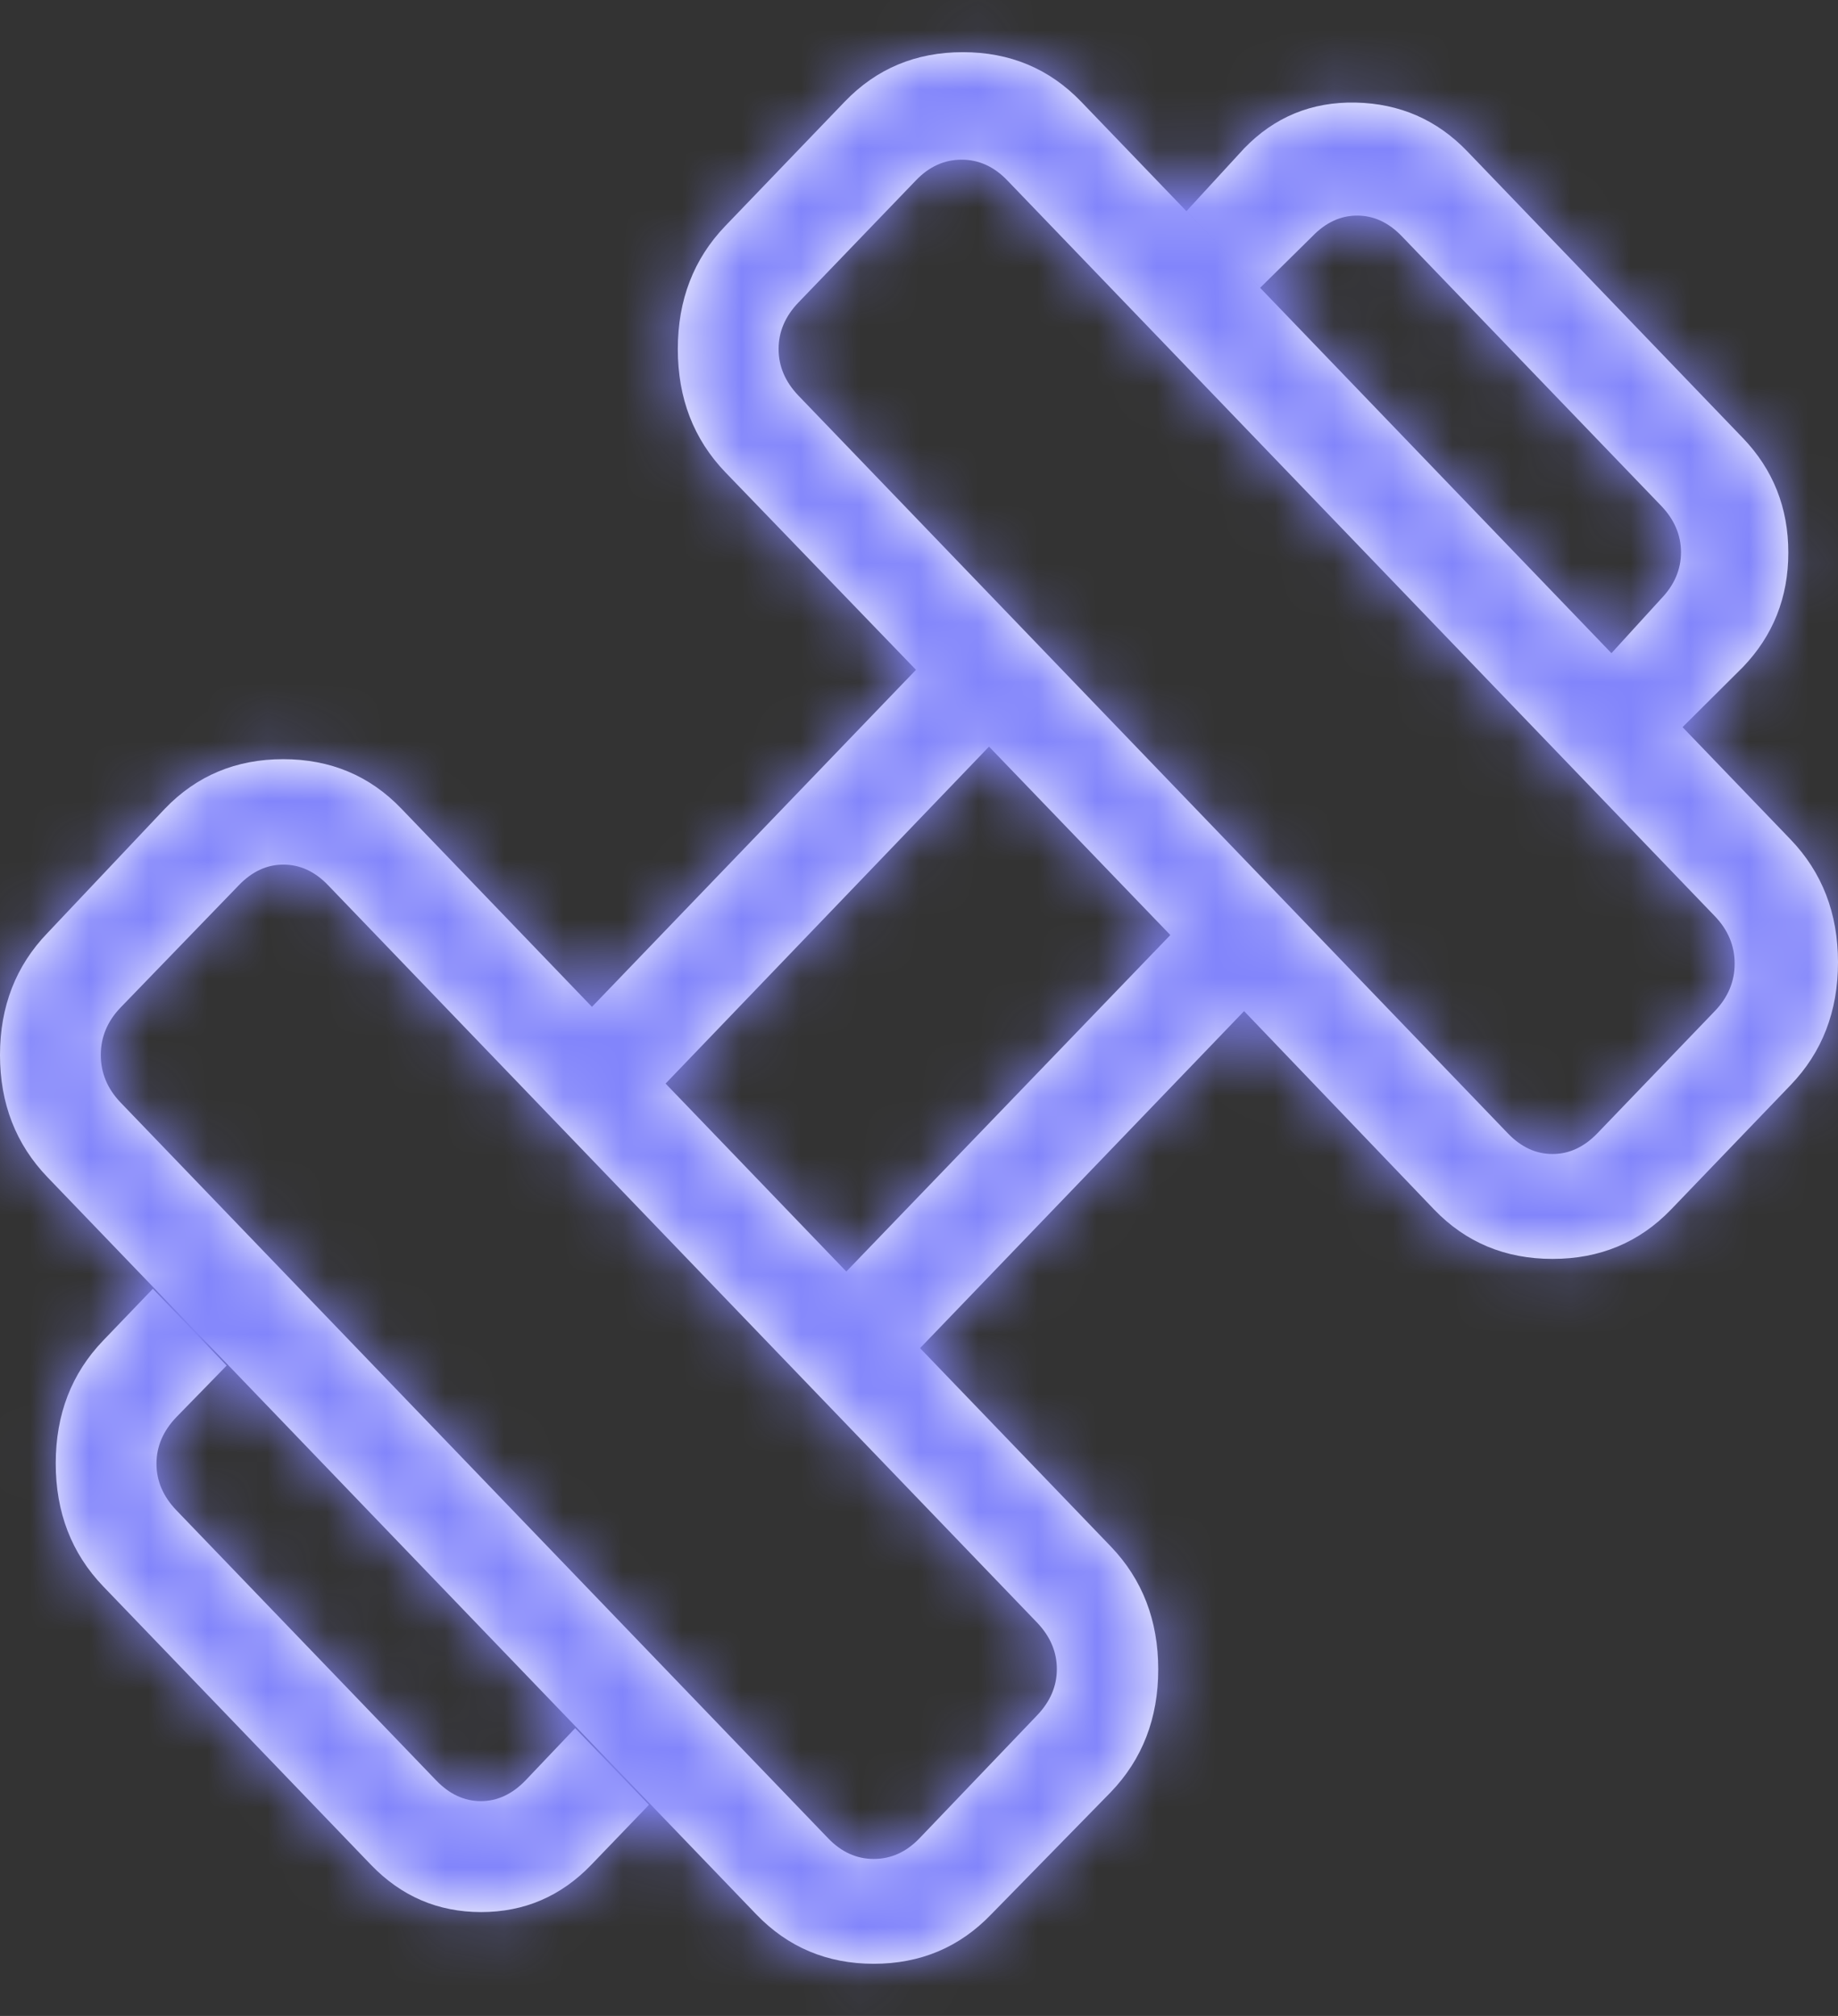 <svg width="31" height="34" viewBox="0 0 31 34" fill="none" xmlns="http://www.w3.org/2000/svg">
<rect x="0" y="0" width="31" height="34" fill="#333333" stroke="none"/>
<mask id="path-1-inside-1_5_531" fill="white">
<path d="M28.378 12.264L27.179 11.016L28.016 10.099C28.24 9.867 28.352 9.605 28.352 9.314C28.352 9.024 28.24 8.762 28.016 8.529L23.643 3.984C23.42 3.752 23.169 3.636 22.89 3.636C22.611 3.636 22.36 3.752 22.136 3.984L21.254 4.854L20.011 3.561L20.983 2.504C21.495 1.973 22.122 1.715 22.864 1.73C23.607 1.746 24.234 2.019 24.745 2.55L29.395 7.387C29.906 7.919 30.162 8.563 30.162 9.319C30.162 10.076 29.906 10.72 29.395 11.252L28.378 12.264ZM9.973 31.45C9.462 31.982 8.842 32.248 8.115 32.248C7.387 32.248 6.768 31.982 6.256 31.45L1.741 26.755C1.207 26.199 0.94 25.507 0.94 24.681C0.94 23.854 1.207 23.163 1.741 22.608L2.578 21.736L3.823 23.031L2.974 23.901C2.751 24.134 2.639 24.396 2.639 24.686C2.639 24.976 2.751 25.238 2.974 25.471L7.356 30.027C7.58 30.26 7.831 30.377 8.11 30.377C8.388 30.377 8.64 30.26 8.864 30.027L9.701 29.146L10.946 30.439L9.973 31.45ZM26.94 19.115L28.922 17.053C29.145 16.821 29.257 16.554 29.257 16.252C29.257 15.95 29.145 15.683 28.922 15.451L16.99 3.043C16.767 2.81 16.51 2.693 16.219 2.693C15.928 2.693 15.672 2.809 15.449 3.041L13.466 5.102C13.243 5.334 13.132 5.596 13.132 5.887C13.132 6.177 13.243 6.439 13.466 6.672L25.432 19.115C25.655 19.347 25.906 19.463 26.185 19.463C26.464 19.463 26.716 19.347 26.94 19.115ZM15.508 31.004L17.49 28.932C17.713 28.7 17.825 28.439 17.825 28.149C17.825 27.859 17.713 27.597 17.49 27.364L5.535 14.931C5.312 14.698 5.06 14.582 4.78 14.582C4.501 14.582 4.25 14.698 4.027 14.931L2.034 16.992C1.811 17.224 1.7 17.491 1.7 17.793C1.7 18.095 1.811 18.362 2.034 18.595L13.967 31.003C14.19 31.236 14.447 31.352 14.737 31.352C15.028 31.352 15.285 31.236 15.508 31.004ZM14.274 21.445L19.739 15.77L16.681 12.592L11.226 18.275L14.274 21.445ZM16.718 32.286C16.184 32.842 15.524 33.12 14.737 33.12C13.951 33.12 13.29 32.842 12.755 32.286L0.802 19.855C0.267 19.299 0 18.611 0 17.793C0 16.975 0.267 16.288 0.802 15.734L2.782 13.638C3.317 13.082 3.982 12.804 4.776 12.804C5.571 12.804 6.236 13.082 6.769 13.638L9.984 16.981L15.449 11.297L12.234 7.965C11.7 7.409 11.432 6.717 11.432 5.887C11.432 5.058 11.7 4.366 12.234 3.81L14.248 1.714C14.782 1.158 15.446 0.88 16.24 0.88C17.034 0.88 17.698 1.158 18.234 1.714L30.198 14.156C30.733 14.712 31 15.404 31 16.23C31 17.057 30.733 17.748 30.198 18.303L28.185 20.398C27.65 20.954 26.984 21.232 26.185 21.232C25.387 21.232 24.721 20.954 24.187 20.398L20.983 17.053L15.518 22.737L18.733 26.08C19.267 26.636 19.535 27.328 19.535 28.154C19.535 28.981 19.267 29.672 18.733 30.227L16.718 32.286Z"/>
</mask>
<path d="M28.378 12.264L27.179 11.016L28.016 10.099C28.24 9.867 28.352 9.605 28.352 9.314C28.352 9.024 28.24 8.762 28.016 8.529L23.643 3.984C23.42 3.752 23.169 3.636 22.89 3.636C22.611 3.636 22.36 3.752 22.136 3.984L21.254 4.854L20.011 3.561L20.983 2.504C21.495 1.973 22.122 1.715 22.864 1.73C23.607 1.746 24.234 2.019 24.745 2.55L29.395 7.387C29.906 7.919 30.162 8.563 30.162 9.319C30.162 10.076 29.906 10.72 29.395 11.252L28.378 12.264ZM9.973 31.45C9.462 31.982 8.842 32.248 8.115 32.248C7.387 32.248 6.768 31.982 6.256 31.45L1.741 26.755C1.207 26.199 0.94 25.507 0.94 24.681C0.94 23.854 1.207 23.163 1.741 22.608L2.578 21.736L3.823 23.031L2.974 23.901C2.751 24.134 2.639 24.396 2.639 24.686C2.639 24.976 2.751 25.238 2.974 25.471L7.356 30.027C7.58 30.26 7.831 30.377 8.11 30.377C8.388 30.377 8.64 30.26 8.864 30.027L9.701 29.146L10.946 30.439L9.973 31.45ZM26.94 19.115L28.922 17.053C29.145 16.821 29.257 16.554 29.257 16.252C29.257 15.95 29.145 15.683 28.922 15.451L16.99 3.043C16.767 2.81 16.51 2.693 16.219 2.693C15.928 2.693 15.672 2.809 15.449 3.041L13.466 5.102C13.243 5.334 13.132 5.596 13.132 5.887C13.132 6.177 13.243 6.439 13.466 6.672L25.432 19.115C25.655 19.347 25.906 19.463 26.185 19.463C26.464 19.463 26.716 19.347 26.94 19.115ZM15.508 31.004L17.49 28.932C17.713 28.7 17.825 28.439 17.825 28.149C17.825 27.859 17.713 27.597 17.49 27.364L5.535 14.931C5.312 14.698 5.06 14.582 4.78 14.582C4.501 14.582 4.25 14.698 4.027 14.931L2.034 16.992C1.811 17.224 1.7 17.491 1.7 17.793C1.7 18.095 1.811 18.362 2.034 18.595L13.967 31.003C14.19 31.236 14.447 31.352 14.737 31.352C15.028 31.352 15.285 31.236 15.508 31.004ZM14.274 21.445L19.739 15.77L16.681 12.592L11.226 18.275L14.274 21.445ZM16.718 32.286C16.184 32.842 15.524 33.12 14.737 33.12C13.951 33.12 13.29 32.842 12.755 32.286L0.802 19.855C0.267 19.299 0 18.611 0 17.793C0 16.975 0.267 16.288 0.802 15.734L2.782 13.638C3.317 13.082 3.982 12.804 4.776 12.804C5.571 12.804 6.236 13.082 6.769 13.638L9.984 16.981L15.449 11.297L12.234 7.965C11.7 7.409 11.432 6.717 11.432 5.887C11.432 5.058 11.7 4.366 12.234 3.81L14.248 1.714C14.782 1.158 15.446 0.88 16.24 0.88C17.034 0.88 17.698 1.158 18.234 1.714L30.198 14.156C30.733 14.712 31 15.404 31 16.23C31 17.057 30.733 17.748 30.198 18.303L28.185 20.398C27.65 20.954 26.984 21.232 26.185 21.232C25.387 21.232 24.721 20.954 24.187 20.398L20.983 17.053L15.518 22.737L18.733 26.08C19.267 26.636 19.535 27.328 19.535 28.154C19.535 28.981 19.267 29.672 18.733 30.227L16.718 32.286Z" fill="white"/>
<path d="M28.378 12.264L21.17 19.195L28.222 26.529L35.433 19.351L28.378 12.264ZM27.179 11.016L19.791 4.277L13.479 11.197L19.971 17.947L27.179 11.016ZM28.016 10.099L20.825 3.149L20.725 3.253L20.627 3.36L28.016 10.099ZM28.016 8.529L35.224 1.598L35.222 1.596L28.016 8.529ZM23.643 3.984L16.435 10.915L16.437 10.916L23.643 3.984ZM22.136 3.984L29.159 11.102L29.243 11.019L29.326 10.934L22.136 3.984ZM21.254 4.854L14.045 11.785L21.066 19.087L28.277 11.973L21.254 4.854ZM20.011 3.561L12.652 -3.21L6.282 3.712L12.802 10.492L20.011 3.561ZM20.983 2.504L13.775 -4.427L13.699 -4.348L13.625 -4.267L20.983 2.504ZM24.745 2.55L31.955 -4.38L31.946 -4.39L24.745 2.55ZM29.395 7.387L22.185 14.316L22.186 14.318L29.395 7.387ZM29.395 11.252L36.449 18.339L36.527 18.262L36.603 18.183L29.395 11.252ZM9.973 31.45L17.181 38.381L17.181 38.381L9.973 31.45ZM6.256 31.45L13.465 24.519L13.465 24.519L6.256 31.45ZM1.741 26.755L-5.467 33.686L-5.467 33.686L1.741 26.755ZM1.741 22.608L8.942 29.547L8.95 29.54L8.957 29.532L1.741 22.608ZM2.578 21.736L9.787 14.805L2.571 7.301L-4.637 14.813L2.578 21.736ZM3.823 23.031L10.981 30.014L17.744 23.081L11.031 16.1L3.823 23.031ZM2.974 23.901L-4.184 16.918L-4.218 16.953L-4.252 16.989L2.974 23.901ZM2.974 25.471L-4.252 32.383L-4.243 32.394L-4.233 32.404L2.974 25.471ZM7.356 30.027L14.583 23.115L14.573 23.105L14.563 23.095L7.356 30.027ZM8.864 30.027L16.073 36.958L16.094 36.936L16.116 36.913L8.864 30.027ZM9.701 29.146L16.905 22.21L9.651 14.677L2.45 22.26L9.701 29.146ZM10.946 30.439L18.154 37.37L24.823 30.434L18.149 23.503L10.946 30.439ZM26.94 19.115L34.13 26.065L34.139 26.055L34.148 26.046L26.94 19.115ZM28.922 17.053L21.714 10.122L21.714 10.122L28.922 17.053ZM28.922 15.451L36.13 8.52L36.13 8.519L28.922 15.451ZM16.99 3.043L9.763 9.955L9.773 9.965L9.782 9.974L16.99 3.043ZM15.449 3.041L8.24 -3.89L8.24 -3.89L15.449 3.041ZM13.466 5.102L20.675 12.034L20.675 12.034L13.466 5.102ZM13.466 6.672L6.24 13.585L6.249 13.594L6.259 13.604L13.466 6.672ZM25.432 19.115L32.64 12.184L32.64 12.183L25.432 19.115ZM15.508 31.004L22.716 37.935L22.725 37.926L22.734 37.916L15.508 31.004ZM17.49 28.932L10.282 22.001L10.273 22.01L10.263 22.02L17.49 28.932ZM17.49 27.364L24.716 20.451L24.707 20.442L24.698 20.433L17.49 27.364ZM5.535 14.931L12.743 7.999L12.743 7.999L5.535 14.931ZM4.027 14.931L11.217 21.881L11.226 21.871L11.235 21.862L4.027 14.931ZM2.034 16.992L-5.156 10.042L-5.165 10.051L-5.174 10.061L2.034 16.992ZM2.034 18.595L-5.174 25.526L-5.173 25.526L2.034 18.595ZM13.967 31.003L21.193 24.09L21.184 24.081L21.175 24.071L13.967 31.003ZM14.274 21.445L7.065 28.376L14.268 35.866L21.476 28.381L14.274 21.445ZM19.739 15.77L26.942 22.707L33.619 15.774L26.945 8.837L19.739 15.77ZM16.681 12.592L23.887 5.659L16.672 -1.841L9.466 5.668L16.681 12.592ZM11.226 18.275L4.011 11.351L-2.64 18.282L4.018 25.206L11.226 18.275ZM16.718 32.286L9.57 25.292L9.536 25.327L9.502 25.363L16.718 32.286ZM12.755 32.286L5.547 39.217L5.547 39.217L12.755 32.286ZM0.802 19.855L8.01 12.923L8.01 12.923L0.802 19.855ZM0.802 15.734L8.003 22.673L8.037 22.637L8.07 22.602L0.802 15.734ZM2.782 13.638L-4.426 6.707L-4.456 6.738L-4.486 6.77L2.782 13.638ZM6.769 13.638L-0.447 20.561L-0.439 20.569L6.769 13.638ZM9.984 16.981L2.775 23.912L9.984 31.409L17.192 23.912L9.984 16.981ZM15.449 11.297L22.657 18.228L29.332 11.286L22.646 4.354L15.449 11.297ZM12.234 7.965L5.026 14.896L5.031 14.902L5.037 14.908L12.234 7.965ZM12.234 3.81L19.442 10.741L19.445 10.738L12.234 3.81ZM14.248 1.714L7.039 -5.217L7.036 -5.214L14.248 1.714ZM18.234 1.714L25.443 -5.217L25.435 -5.225L18.234 1.714ZM30.198 14.156L22.99 21.087L30.198 14.156ZM30.198 18.303L22.997 11.364L22.992 11.369L22.987 11.375L30.198 18.303ZM28.185 20.398L35.393 27.329L35.396 27.326L28.185 20.398ZM24.187 20.398L16.966 27.316L16.972 27.322L24.187 20.398ZM20.983 17.053L28.205 10.136L20.997 2.611L13.775 10.122L20.983 17.053ZM15.518 22.737L8.31 15.806L1.645 22.737L8.31 29.668L15.518 22.737ZM18.733 26.08L25.941 19.149L25.941 19.149L18.733 26.08ZM18.733 30.227L25.88 37.22L25.907 37.193L25.934 37.165L18.733 30.227ZM28.378 12.264L35.587 5.333L34.387 4.085L27.179 11.016L19.971 17.947L21.17 19.195L28.378 12.264ZM27.179 11.016L34.567 17.755L35.404 16.838L28.016 10.099L20.627 3.36L19.791 4.277L27.179 11.016ZM28.016 10.099L35.206 17.049C37.02 15.172 38.352 12.489 38.352 9.314H28.352H18.352C18.352 8.137 18.587 6.933 19.076 5.789C19.559 4.665 20.205 3.791 20.825 3.149L28.016 10.099ZM28.352 9.314H38.352C38.352 6.132 37.014 3.46 35.224 1.598L28.016 8.529L20.807 15.46C20.197 14.825 19.556 13.958 19.076 12.839C18.589 11.701 18.352 10.497 18.352 9.314H28.352ZM28.016 8.529L35.222 1.596L30.851 -2.949L23.643 3.984L16.437 10.916L20.809 15.461L28.016 8.529ZM23.643 3.984L30.852 -2.947C29.06 -4.811 26.315 -6.364 22.89 -6.364V3.636V13.636C21.594 13.636 20.294 13.355 19.092 12.8C17.92 12.258 17.046 11.55 16.435 10.915L23.643 3.984ZM22.89 3.636V-6.364C19.469 -6.364 16.732 -4.814 14.945 -2.966L22.136 3.984L29.326 10.934C28.717 11.563 27.848 12.265 26.68 12.804C25.484 13.355 24.187 13.636 22.89 13.636V3.636ZM22.136 3.984L15.113 -3.135L14.23 -2.265L21.254 4.854L28.277 11.973L29.159 11.102L22.136 3.984ZM21.254 4.854L28.462 -2.077L27.219 -3.37L20.011 3.561L12.802 10.492L14.045 11.785L21.254 4.854ZM20.011 3.561L27.369 10.333L28.341 9.276L20.983 2.504L13.625 -4.267L12.652 -3.21L20.011 3.561ZM20.983 2.504L28.192 9.435C27.572 10.08 26.721 10.716 25.643 11.159C24.566 11.603 23.525 11.746 22.653 11.728L22.864 1.73L23.076 -8.267C19.562 -8.342 16.238 -6.988 13.775 -4.427L20.983 2.504ZM22.864 1.73L22.653 11.728C21.834 11.711 20.878 11.542 19.898 11.115C18.915 10.687 18.13 10.096 17.545 9.489L24.745 2.55L31.946 -4.39C29.584 -6.84 26.437 -8.196 23.076 -8.267L22.864 1.73ZM24.745 2.55L17.536 9.479L22.185 14.316L29.395 7.387L36.604 0.457L31.955 -4.38L24.745 2.55ZM29.395 7.387L22.186 14.318C21.601 13.71 21.056 12.918 20.675 11.958C20.296 11.002 20.162 10.088 20.162 9.319H30.162H40.161C40.161 6.052 38.956 2.903 36.603 0.456L29.395 7.387ZM30.162 9.319H20.162C20.162 8.551 20.296 7.636 20.675 6.681C21.056 5.721 21.601 4.929 22.186 4.321L29.395 11.252L36.603 18.183C38.956 15.736 40.161 12.587 40.161 9.319H30.162ZM29.395 11.252L22.34 4.165L21.323 5.176L28.378 12.264L35.433 19.351L36.449 18.339L29.395 11.252ZM9.973 31.45L2.765 24.519C3.347 23.913 4.151 23.301 5.18 22.859C6.213 22.416 7.231 22.248 8.115 22.248V32.248V42.248C11.605 42.248 14.815 40.843 17.181 38.381L9.973 31.45ZM8.115 32.248V22.248C8.999 22.248 10.017 22.416 11.049 22.859C12.079 23.301 12.882 23.913 13.465 24.519L6.256 31.45L-0.952 38.381C1.415 40.843 4.624 42.248 8.115 42.248V32.248ZM6.256 31.45L13.465 24.519L8.95 19.824L1.741 26.755L-5.467 33.686L-0.952 38.381L6.256 31.45ZM1.741 26.755L8.95 19.824C9.564 20.463 10.103 21.27 10.467 22.213C10.827 23.143 10.94 24.003 10.94 24.681H0.94H-9.06C-9.06 27.887 -7.929 31.125 -5.467 33.686L1.741 26.755ZM0.94 24.681H10.94C10.94 25.359 10.827 26.22 10.466 27.151C10.101 28.096 9.56 28.906 8.942 29.547L1.741 22.608L-5.459 15.669C-7.929 18.232 -9.06 21.474 -9.06 24.681H0.94ZM1.741 22.608L8.957 29.532L9.794 28.66L2.578 21.736L-4.637 14.813L-5.474 15.685L1.741 22.608ZM2.578 21.736L-4.63 28.668L-3.385 29.962L3.823 23.031L11.031 16.1L9.787 14.805L2.578 21.736ZM3.823 23.031L-3.335 16.048L-4.184 16.918L2.974 23.901L10.132 30.884L10.981 30.014L3.823 23.031ZM2.974 23.901L-4.252 16.989C-6.037 18.855 -7.361 21.521 -7.361 24.686H2.639H12.639C12.639 25.862 12.405 27.06 11.922 28.194C11.446 29.31 10.81 30.176 10.2 30.813L2.974 23.901ZM2.639 24.686H-7.361C-7.361 27.851 -6.037 30.517 -4.252 32.383L2.974 25.471L10.2 18.559C10.81 19.196 11.446 20.063 11.922 21.178C12.405 22.312 12.639 23.51 12.639 24.686H2.639ZM2.974 25.471L-4.233 32.404L0.15 36.96L7.356 30.027L14.563 23.095L10.181 18.539L2.974 25.471ZM7.356 30.027L0.13 36.939C1.916 38.807 4.666 40.377 8.11 40.377V30.377V20.377C9.414 20.377 10.721 20.661 11.926 21.221C13.101 21.767 13.974 22.478 14.583 23.115L7.356 30.027ZM8.11 30.377V40.377C11.549 40.377 14.292 38.81 16.073 36.958L8.864 30.027L1.656 23.096C2.262 22.465 3.132 21.759 4.302 21.217C5.502 20.661 6.805 20.377 8.11 20.377V30.377ZM8.864 30.027L16.116 36.913L16.952 36.032L9.701 29.146L2.45 22.26L1.613 23.141L8.864 30.027ZM9.701 29.146L2.498 36.082L3.742 37.375L10.946 30.439L18.149 23.503L16.905 22.21L9.701 29.146ZM10.946 30.439L3.737 23.508L2.765 24.519L9.973 31.45L17.181 38.381L18.154 37.37L10.946 30.439ZM26.94 19.115L34.148 26.046L36.13 23.985L28.922 17.053L21.714 10.122L19.732 12.184L26.94 19.115ZM28.922 17.053L36.13 23.985C38.016 22.024 39.257 19.319 39.257 16.252H29.257H19.257C19.257 15.139 19.469 13.966 19.946 12.825C20.417 11.696 21.064 10.799 21.714 10.122L28.922 17.053ZM29.257 16.252H39.257C39.257 13.185 38.016 10.48 36.13 8.52L28.922 15.451L21.714 22.382C21.064 21.706 20.417 20.809 19.946 19.679C19.469 18.539 19.257 17.365 19.257 16.252H29.257ZM28.922 15.451L36.13 8.519L24.197 -3.889L16.99 3.043L9.782 9.974L21.714 22.382L28.922 15.451ZM16.99 3.043L24.216 -3.869C22.337 -5.833 19.556 -7.307 16.219 -7.307V2.693V12.693C14.982 12.693 13.704 12.435 12.495 11.886C11.307 11.346 10.407 10.628 9.763 9.955L16.99 3.043ZM16.219 2.693V-7.307C12.9 -7.307 10.124 -5.849 8.24 -3.89L15.449 3.041L22.657 9.972C22.011 10.644 21.11 11.358 19.926 11.893C18.72 12.438 17.448 12.693 16.219 12.693V2.693ZM15.449 3.041L8.24 -3.89L6.258 -1.829L13.466 5.102L20.675 12.034L22.657 9.972L15.449 3.041ZM13.466 5.102L6.258 -1.829C4.449 0.052 3.132 2.73 3.132 5.887H13.132H23.132C23.132 7.057 22.9 8.255 22.414 9.395C21.936 10.516 21.294 11.39 20.675 12.034L13.466 5.102ZM13.132 5.887H3.132C3.132 9.052 4.455 11.719 6.24 13.585L13.466 6.672L20.693 -0.24C21.302 0.397 21.939 1.264 22.414 2.379C22.898 3.513 23.132 4.712 23.132 5.887H13.132ZM13.466 6.672L6.259 13.604L18.224 26.046L25.432 19.115L32.64 12.183L20.674 -0.259L13.466 6.672ZM25.432 19.115L18.224 26.046C20.015 27.909 22.76 29.463 26.185 29.463V19.463V9.463C27.482 9.463 28.782 9.743 29.983 10.299C31.156 10.841 32.029 11.548 32.64 12.184L25.432 19.115ZM26.185 19.463V29.463C29.606 29.463 32.344 27.913 34.13 26.065L26.94 19.115L19.75 12.165C20.358 11.535 21.228 10.833 22.395 10.295C23.592 9.743 24.889 9.463 26.185 9.463V19.463ZM15.508 31.004L22.734 37.916L24.716 35.844L17.49 28.932L10.263 22.02L8.281 24.092L15.508 31.004ZM17.49 28.932L24.698 35.863C26.498 33.991 27.825 31.317 27.825 28.149H17.825H7.825C7.825 26.973 8.059 25.771 8.545 24.633C9.024 23.512 9.666 22.641 10.282 22.001L17.49 28.932ZM17.825 28.149H27.825C27.825 24.984 26.501 22.317 24.716 20.451L17.49 27.364L10.264 34.276C9.654 33.639 9.018 32.772 8.542 31.657C8.059 30.523 7.825 29.325 7.825 28.149H17.825ZM17.49 27.364L24.698 20.433L12.743 7.999L5.535 14.931L-1.674 21.862L10.282 34.295L17.49 27.364ZM5.535 14.931L12.743 7.999C10.942 6.126 8.194 4.582 4.78 4.582V14.582V24.582C3.49 24.582 2.193 24.305 0.991 23.75C-0.183 23.209 -1.059 22.501 -1.674 21.862L5.535 14.931ZM4.78 14.582V4.582C1.355 4.582 -1.39 6.136 -3.181 7.999L4.027 14.931L11.235 21.862C10.624 22.497 9.751 23.205 8.578 23.747C7.377 24.302 6.077 24.582 4.78 24.582V14.582ZM4.027 14.931L-3.163 7.98L-5.156 10.042L2.034 16.992L9.224 23.942L11.217 21.881L4.027 14.931ZM2.034 16.992L-5.174 10.061C-7.059 12.021 -8.3 14.726 -8.3 17.793H1.7H11.7C11.7 18.906 11.487 20.08 11.011 21.22C10.539 22.35 9.893 23.247 9.243 23.923L2.034 16.992ZM1.7 17.793H-8.3C-8.3 20.86 -7.059 23.565 -5.174 25.526L2.034 18.595L9.243 11.663C9.893 12.339 10.539 13.237 11.011 14.366C11.487 15.507 11.7 16.68 11.7 17.793H1.7ZM2.034 18.595L-5.173 25.526L6.759 37.934L13.967 31.003L21.175 24.071L9.242 11.663L2.034 18.595ZM13.967 31.003L6.741 37.915C8.619 39.879 11.4 41.352 14.737 41.352V31.352V21.352C15.974 21.352 17.252 21.61 18.462 22.16C19.649 22.699 20.549 23.417 21.193 24.09L13.967 31.003ZM14.737 31.352V41.352C18.056 41.352 20.832 39.895 22.716 37.935L15.508 31.004L8.3 24.073C8.946 23.401 9.846 22.687 11.031 22.152C12.237 21.607 13.508 21.352 14.737 21.352V31.352ZM14.274 21.445L21.476 28.381L26.942 22.707L19.739 15.77L12.536 8.833L7.071 14.508L14.274 21.445ZM19.739 15.77L26.945 8.837L23.887 5.659L16.681 12.592L9.475 19.525L12.532 22.703L19.739 15.77ZM16.681 12.592L9.466 5.668L4.011 11.351L11.226 18.275L18.441 25.2L23.896 19.516L16.681 12.592ZM11.226 18.275L4.018 25.206L7.065 28.376L14.274 21.445L21.482 14.513L18.435 11.344L11.226 18.275ZM16.718 32.286L9.502 25.363C10.106 24.733 10.922 24.125 11.941 23.695C12.956 23.268 13.93 23.12 14.737 23.12V33.12V43.12C18.183 43.12 21.47 41.777 23.933 39.209L16.718 32.286ZM14.737 33.12V23.12C15.545 23.12 16.518 23.268 17.53 23.694C18.547 24.122 19.36 24.728 19.964 25.355L12.755 32.286L5.547 39.217C8.009 41.778 11.292 43.12 14.737 43.12V33.12ZM12.755 32.286L19.964 25.355L8.01 12.923L0.802 19.855L-6.406 26.786L5.547 39.217L12.755 32.286ZM0.802 19.855L8.01 12.923C8.615 13.552 9.153 14.353 9.52 15.297C9.883 16.229 10 17.098 10 17.793H0H-10C-10 21.022 -8.849 24.245 -6.406 26.786L0.802 19.855ZM0 17.793H10C10 18.488 9.883 19.358 9.519 20.293C9.151 21.238 8.611 22.042 8.003 22.673L0.802 15.734L-6.399 8.795C-8.849 11.337 -10 14.564 -10 17.793H0ZM0.802 15.734L8.07 22.602L10.051 20.506L2.782 13.638L-4.486 6.77L-6.467 8.866L0.802 15.734ZM2.782 13.638L9.991 20.569C9.377 21.206 8.556 21.813 7.54 22.238C6.53 22.661 5.566 22.804 4.776 22.804V12.804V2.804C1.355 2.804 -1.942 4.123 -4.426 6.707L2.782 13.638ZM4.776 12.804V22.804C3.987 22.804 3.022 22.661 2.01 22.237C0.991 21.811 0.168 21.202 -0.447 20.561L6.769 13.638L13.985 6.715C11.499 4.124 8.198 2.804 4.776 2.804V12.804ZM6.769 13.638L-0.439 20.569L2.775 23.912L9.984 16.981L17.192 10.05L13.977 6.707L6.769 13.638ZM9.984 16.981L17.192 23.912L22.657 18.228L15.449 11.297L8.24 4.366L2.775 10.05L9.984 16.981ZM15.449 11.297L22.646 4.354L19.431 1.022L12.234 7.965L5.037 14.908L8.252 18.24L15.449 11.297ZM12.234 7.965L19.442 1.034C20.06 1.676 20.598 2.486 20.962 3.428C21.32 4.357 21.432 5.214 21.432 5.887H11.432H1.432C1.432 9.088 2.558 12.329 5.026 14.896L12.234 7.965ZM11.432 5.887H21.432C21.432 6.561 21.32 7.418 20.962 8.347C20.598 9.289 20.06 10.099 19.442 10.741L12.234 3.81L5.026 -3.121C2.558 -0.554 1.432 2.687 1.432 5.887H11.432ZM12.234 3.81L19.445 10.738L21.459 8.642L14.248 1.714L7.036 -5.214L5.023 -3.118L12.234 3.81ZM14.248 1.714L21.456 8.645C20.844 9.281 20.024 9.888 19.008 10.313C17.997 10.736 17.032 10.88 16.24 10.88V0.88V-9.12C12.815 -9.12 9.52 -7.797 7.039 -5.217L14.248 1.714ZM16.24 0.88V10.88C15.447 10.88 14.484 10.736 13.476 10.314C12.461 9.89 11.643 9.286 11.034 8.653L18.234 1.714L25.435 -5.225C22.956 -7.798 19.664 -9.12 16.24 -9.12V0.88ZM18.234 1.714L11.026 8.645L22.99 21.087L30.198 14.156L37.406 7.225L25.443 -5.217L18.234 1.714ZM30.198 14.156L22.99 21.087C22.375 20.448 21.837 19.64 21.472 18.698C21.113 17.768 21 16.909 21 16.23H31H41C41 13.024 39.869 9.786 37.406 7.225L30.198 14.156ZM31 16.23H21C21 15.552 21.113 14.691 21.474 13.76C21.839 12.815 22.38 12.005 22.997 11.364L30.198 18.303L37.399 25.241C39.869 22.679 41 19.437 41 16.23H31ZM30.198 18.303L22.987 11.375L20.973 13.47L28.185 20.398L35.396 27.326L37.409 25.231L30.198 18.303ZM28.185 20.398L20.976 13.467C21.594 12.825 22.418 12.219 23.434 11.794C24.444 11.374 25.403 11.232 26.185 11.232V21.232V31.232C29.596 31.232 32.9 29.922 35.393 27.329L28.185 20.398ZM26.185 21.232V11.232C26.967 11.232 27.928 11.373 28.939 11.796C29.958 12.221 30.784 12.83 31.403 13.475L24.187 20.398L16.972 27.322C19.466 29.922 22.774 31.232 26.185 31.232V21.232ZM24.187 20.398L31.409 13.481L28.205 10.136L20.983 17.053L13.762 23.971L16.966 27.316L24.187 20.398ZM20.983 17.053L13.775 10.122L8.31 15.806L15.518 22.737L22.727 29.668L28.192 23.985L20.983 17.053ZM15.518 22.737L8.31 29.668L11.524 33.011L18.733 26.08L25.941 19.149L22.727 15.806L15.518 22.737ZM18.733 26.08L11.524 33.011C10.91 32.372 10.371 31.564 10.007 30.622C9.648 29.692 9.535 28.832 9.535 28.154H19.535H29.535C29.535 24.948 28.404 21.71 25.941 19.149L18.733 26.08ZM19.535 28.154H9.535C9.535 27.476 9.648 26.615 10.008 25.683C10.374 24.739 10.914 23.929 11.532 23.288L18.733 30.227L25.934 37.165C28.403 34.602 29.535 31.361 29.535 28.154H19.535ZM18.733 30.227L11.585 23.233L9.57 25.292L16.718 32.286L23.865 39.28L25.88 37.22L18.733 30.227Z" fill="#8285FB" mask="url(#path-1-inside-1_5_531)"/>
</svg>
